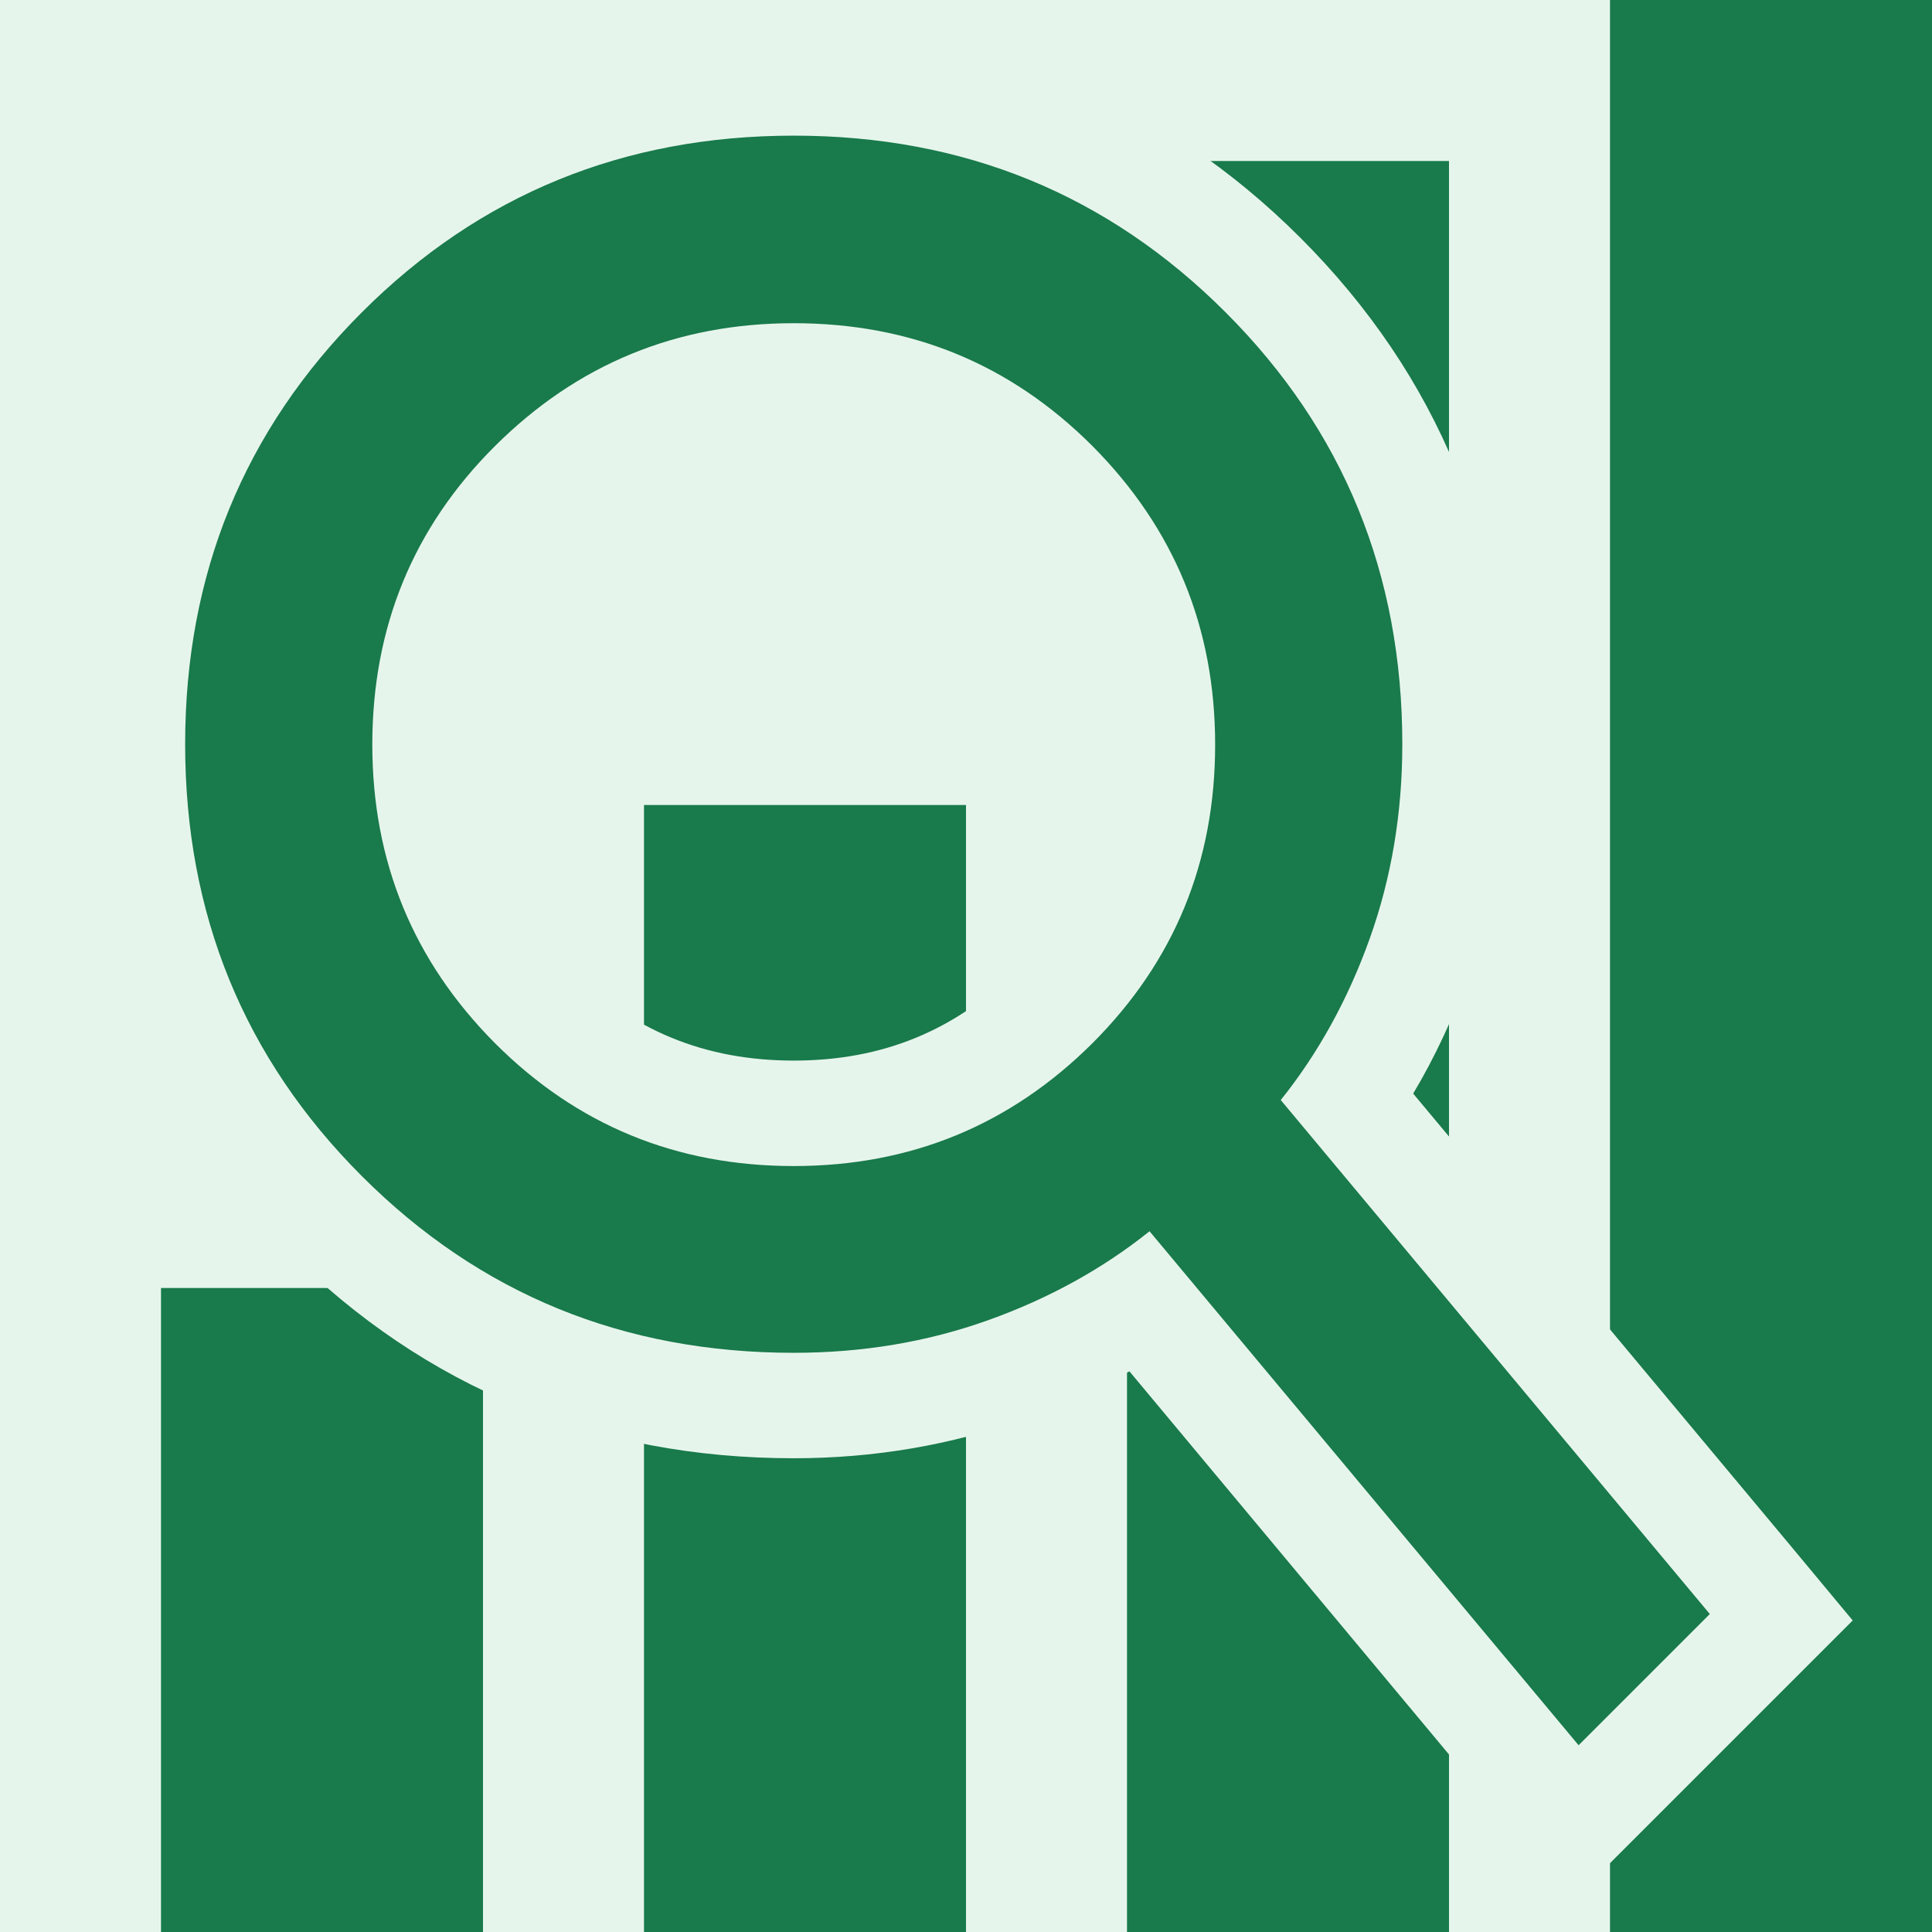 <svg xmlns="http://www.w3.org/2000/svg" version="1.1" xmlns:xlink="http://www.w3.org/1999/xlink" xmlns:svgjs="http://svgjs.dev/svgjs" width="48" height="48"><rect width="100%" height="100%" fill="#333333" stroke="none"/><svg id="SvgjsSvg1005" xmlns="http://www.w3.org/2000/svg" xmlns:xlink="http://www.w3.org/1999/xlink" viewBox="0 0 48 48"><defs><style>.cls-1{fill:none;}.cls-2{fill:#197a4b;}.cls-3{fill:#e6f5ec;}.cls-4{clip-path:url(#clippath);}</style><clipPath id="SvgjsClipPath1004"><rect class="cls-1" width="48" height="48"></rect></clipPath></defs><g id="SvgjsG1003"><rect class="cls-3" width="48" height="48"></rect><rect class="cls-2" x="4" y="32" width="8" height="16"></rect><rect class="cls-2" x="16" y="20" width="8" height="28"></rect><rect class="cls-2" x="28" y="4" width="8" height="44"></rect><rect class="cls-2" x="40" width="8" height="48"></rect><g class="cls-4"><path class="cls-2" d="M28.34,32.37c-1.02.67-2.14,1.23-3.35,1.66-1.65.59-3.42.89-5.27.89-4.57,0-8.49-1.61-11.66-4.78-3.17-3.17-4.78-7.09-4.78-11.66s1.61-8.49,4.78-11.66c3.17-3.17,7.09-4.78,11.66-4.78s8.49,1.61,11.66,4.78c3.17,3.17,4.78,7.09,4.78,11.66,0,1.85-.3,3.62-.89,5.27-.46,1.28-1.06,2.46-1.78,3.52l10.77,12.9-5.12,5.12-10.79-12.94ZM19.72,9.33c-2.57,0-4.69.87-6.49,2.67-1.8,1.8-2.67,3.92-2.67,6.49s.87,4.69,2.67,6.49c1.8,1.8,3.92,2.67,6.49,2.67s4.69-.87,6.49-2.67c1.8-1.8,2.67-3.92,2.67-6.49s-.87-4.69-2.67-6.49c-1.8-1.8-3.92-2.67-6.49-2.67Z"></path><path class="cls-3" d="M19.72,3.37c4.23,0,7.8,1.46,10.73,4.39,2.93,2.93,4.39,6.51,4.39,10.73,0,1.71-.27,3.32-.81,4.83-.54,1.51-1.28,2.85-2.21,4.01l10.66,12.77-3.26,3.26-10.66-12.77c-1.16.93-2.5,1.67-4.01,2.21s-3.12.81-4.83.81c-4.23,0-7.8-1.46-10.73-4.39-2.93-2.93-4.39-6.51-4.39-10.73s1.46-7.8,4.39-10.73c2.93-2.93,6.51-4.39,10.73-4.39M19.72,28.97c2.91,0,5.38-1.02,7.42-3.05,2.04-2.04,3.05-4.51,3.05-7.42s-1.02-5.38-3.05-7.42c-2.04-2.04-4.51-3.05-7.42-3.05s-5.38,1.02-7.42,3.05-3.05,4.51-3.05,7.42,1.02,5.38,3.05,7.42c2.04,2.04,4.51,3.05,7.42,3.05M19.72.75c-4.93,0-9.16,1.74-12.58,5.16-3.42,3.42-5.16,7.66-5.16,12.58s1.74,9.16,5.16,12.58c3.42,3.42,7.66,5.16,12.58,5.16,2,0,3.92-.33,5.71-.97.92-.33,1.8-.73,2.63-1.19l9.15,10.97,1.84,2.2,2.03-2.03,3.26-3.26,1.69-1.69-1.53-1.84-9.39-11.25c.55-.92,1.01-1.92,1.39-2.97.64-1.79.97-3.71.97-5.71,0-4.93-1.74-9.16-5.16-12.58-3.42-3.42-7.66-5.16-12.58-5.16h0ZM19.72,26.35c-2.21,0-4.03-.75-5.57-2.29-1.54-1.54-2.29-3.36-2.29-5.57s.75-4.03,2.29-5.57c1.54-1.54,3.36-2.29,5.57-2.29s4.03.75,5.57,2.29c1.54,1.54,2.29,3.36,2.29,5.57s-.75,4.03-2.29,5.57c-1.54,1.54-3.36,2.29-5.57,2.29h0Z"></path></g></g></svg><style>@media (prefers-color-scheme: light) { :root { filter: none; } }
@media (prefers-color-scheme: dark) { :root { filter: none; } }
</style></svg>